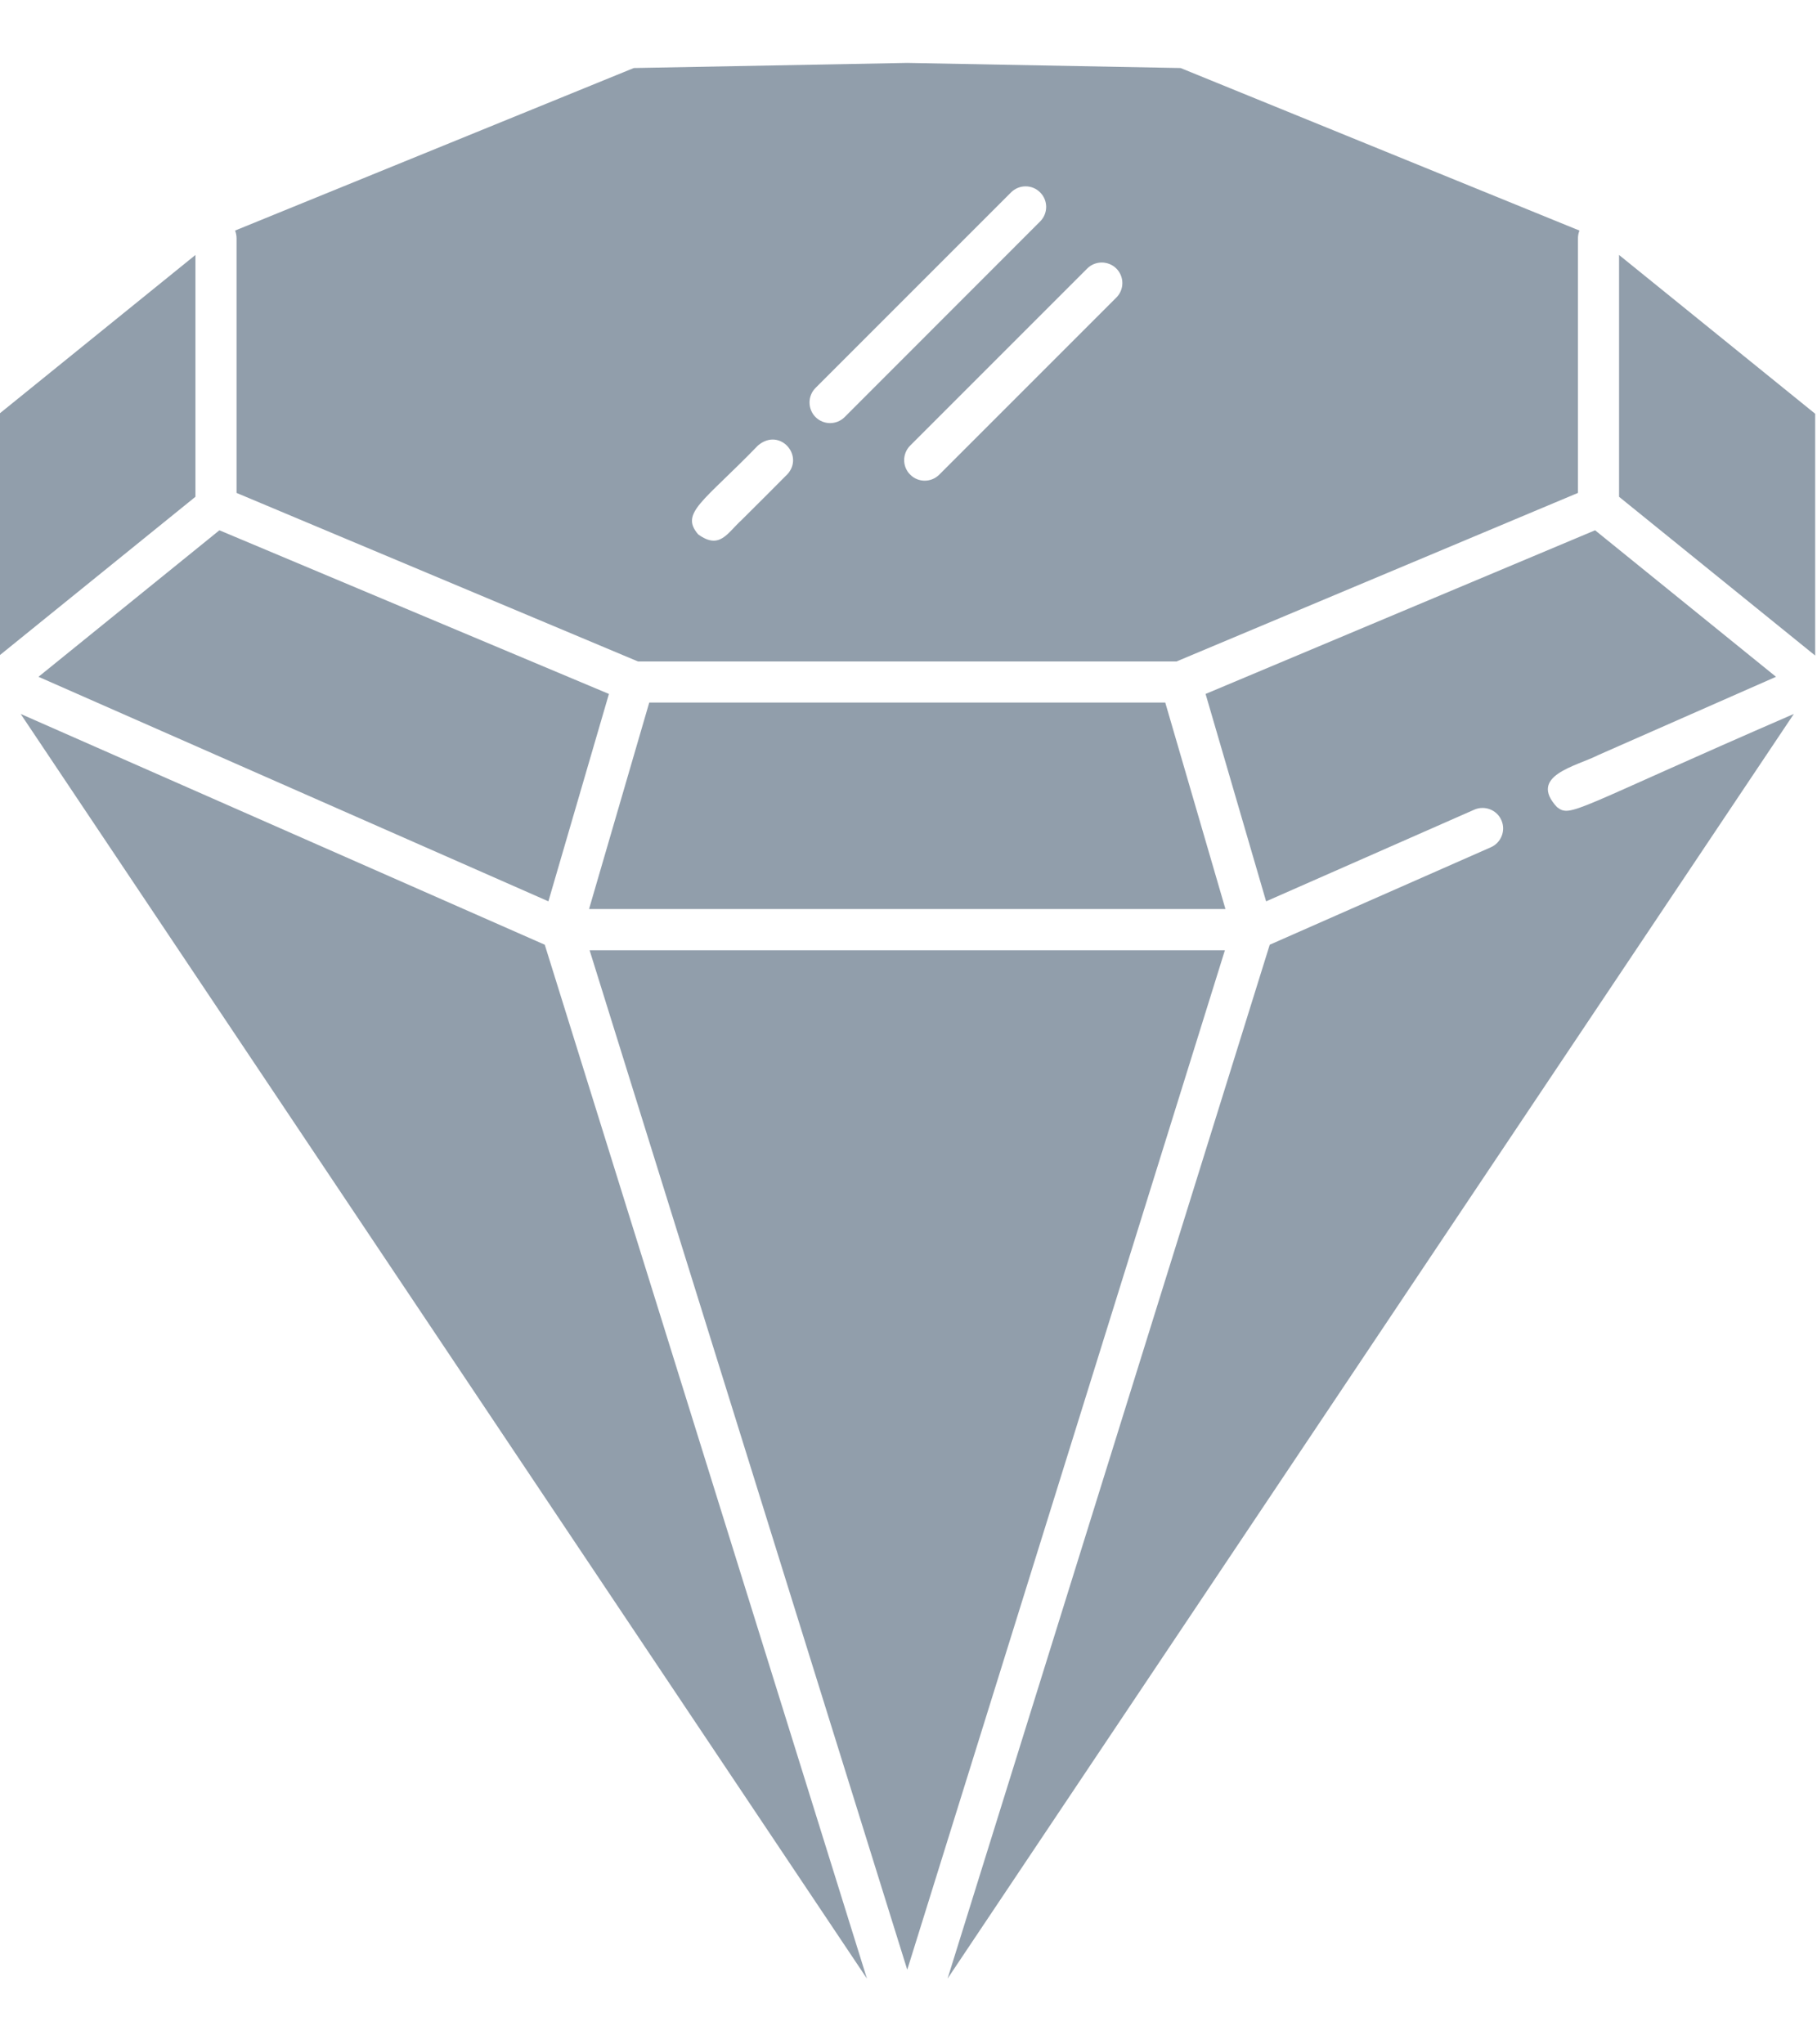 <svg width="16" height="18" viewBox="0 0 16 18" fill="none" xmlns="http://www.w3.org/2000/svg">
<g id="Group">
<g id="Group_2">
<g id="Icons">
<path id="Vector" fill-rule="evenodd" clip-rule="evenodd" d="M11.149 7.936L12.982 7.129C13.073 7.089 13.181 7.13 13.221 7.222C13.261 7.313 13.219 7.42 13.128 7.46L11.181 8.318L8.344 17.421L15.796 6.286C13.842 7.134 13.834 7.201 13.71 7.106C13.453 6.829 13.88 6.747 14.072 6.649C14.615 6.41 15.639 5.959 15.639 5.959L14.046 4.669L10.616 6.11L11.149 7.936ZM4.797 8.318L7.634 17.421L0.182 6.286L4.797 8.318ZM7.989 17.343L5.192 8.367H10.786L7.989 17.343ZM10.791 8.004H5.187L5.717 6.186H10.261L10.791 8.004ZM5.362 6.11L4.829 7.936L0.339 5.959L1.932 4.669L5.362 6.11ZM2.07 2.03C2.078 2.051 2.083 2.074 2.083 2.098V4.34L5.618 5.824H7.989H10.36L13.895 4.34V2.098C13.895 2.074 13.9 2.051 13.908 2.03L10.396 0.599L7.989 0.554L5.581 0.599L2.07 2.03ZM15.984 3.643V5.772L14.257 4.374V2.245L15.984 3.643ZM1.721 2.245V4.374L-0.006 5.772V3.643L1.721 2.245ZM6.674 3.923C6.194 4.419 5.985 4.516 6.148 4.705C6.338 4.843 6.403 4.694 6.532 4.577C6.665 4.445 6.86 4.25 6.915 4.194C7.101 4.029 6.871 3.754 6.674 3.923ZM9.574 2.364L8.015 3.923C7.944 3.994 7.944 4.109 8.015 4.179C8.085 4.25 8.2 4.25 8.271 4.179L9.83 2.62C9.901 2.55 9.901 2.435 9.83 2.364C9.759 2.294 9.644 2.294 9.574 2.364ZM8.903 1.694L7.181 3.416C7.111 3.486 7.111 3.601 7.181 3.672C7.252 3.743 7.367 3.743 7.438 3.672L9.159 1.95C9.23 1.879 9.23 1.764 9.159 1.694C9.089 1.623 8.974 1.623 8.903 1.694Z" fill="#919EAB"/>
</g>
</g>
</g>
</svg>
